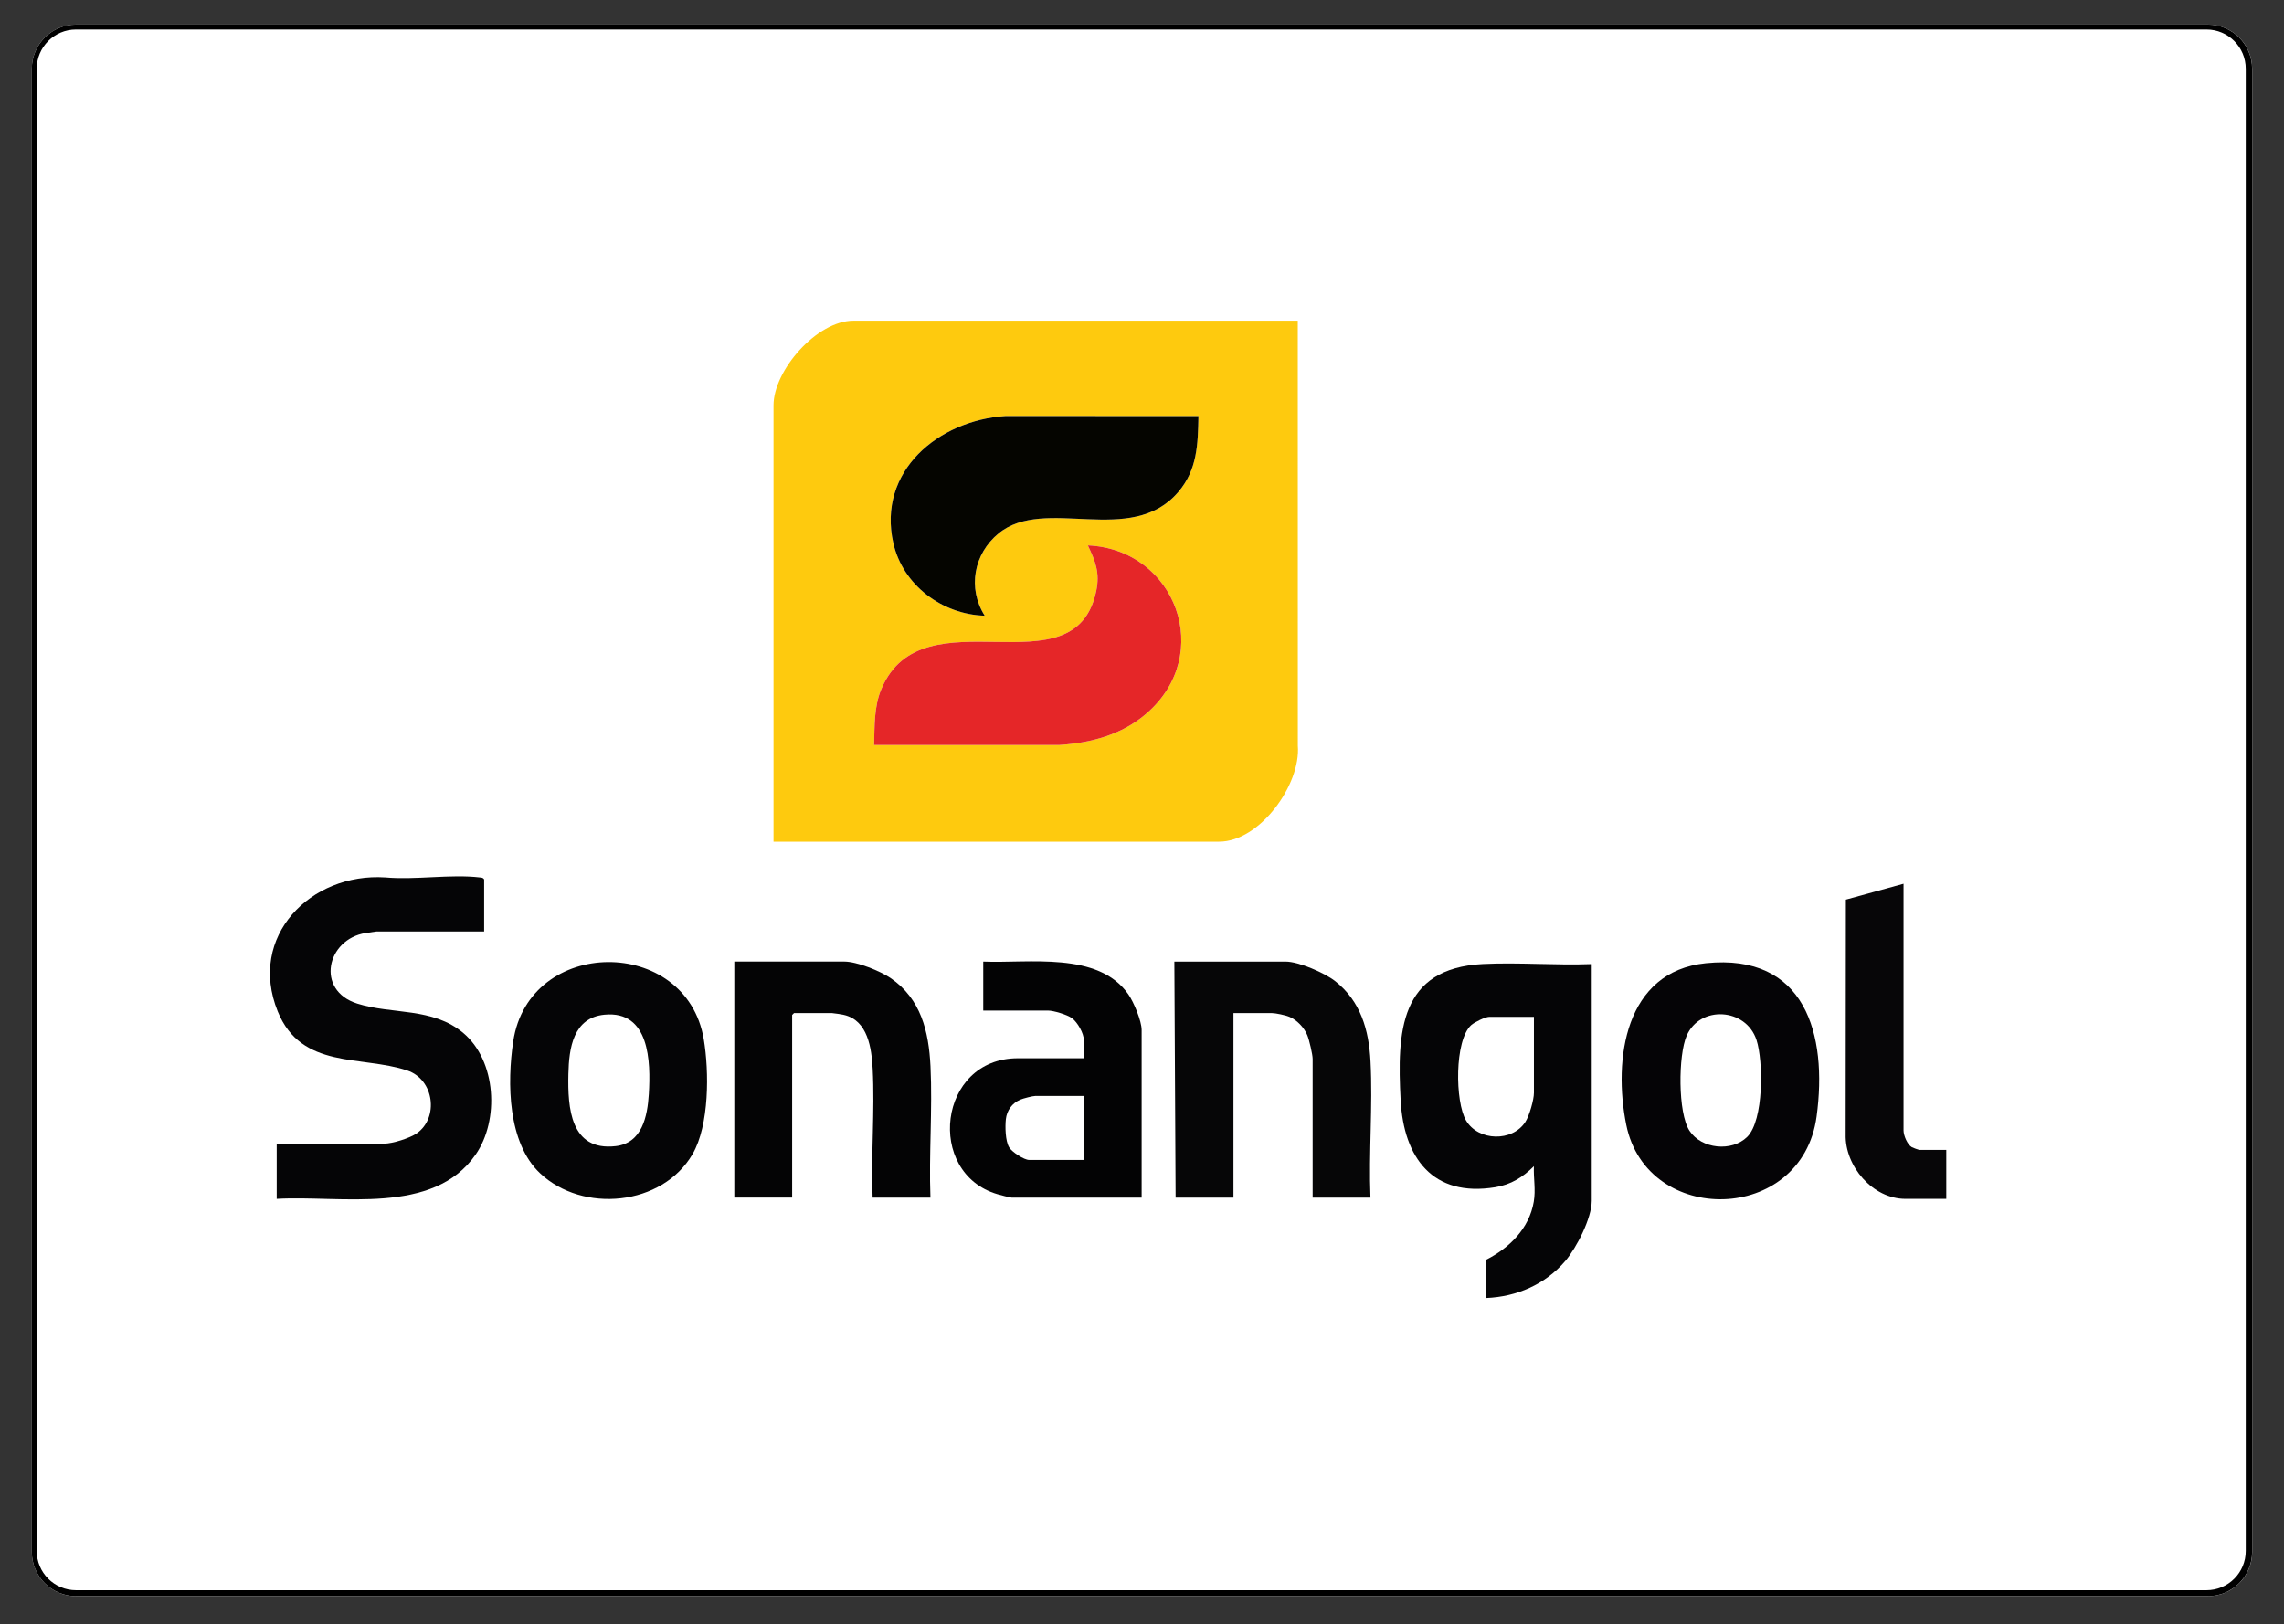 <svg xmlns="http://www.w3.org/2000/svg" xmlns:xlink="http://www.w3.org/1999/xlink" width="464" zoomAndPan="magnify" viewBox="0 0 348 247.5" height="330" preserveAspectRatio="xMidYMid meet" version="1.0"><rect x="0" y="0" width="348" height="247.5" fill="#333333" stroke="none"/><defs><clipPath id="35f0e5e141"><path d="M 4 3 L 343.523 3 L 343.523 243.254 L 4 243.254 Z M 4 3 " clip-rule="nonzero"/></clipPath><clipPath id="30b5da56ff"><path d="M 11.586 3.75 L 336.414 3.75 C 340.137 3.75 343.152 6.766 343.152 10.484 L 343.152 236.516 C 343.152 240.238 340.137 243.254 336.414 243.254 L 11.586 243.254 C 7.863 243.254 4.848 240.238 4.848 236.516 L 4.848 10.484 C 4.848 6.766 7.863 3.75 11.586 3.75 Z M 11.586 3.75 " clip-rule="nonzero"/></clipPath><clipPath id="f5495bbfc7"><path d="M 4.848 3.75 L 343.164 3.75 L 343.164 243.266 L 4.848 243.266 Z M 4.848 3.75 " clip-rule="nonzero"/></clipPath><clipPath id="249b1acb09"><path d="M 11.586 3.75 L 336.406 3.75 C 340.125 3.75 343.141 6.766 343.141 10.488 L 343.141 236.512 C 343.141 240.234 340.125 243.25 336.406 243.25 L 11.586 243.25 C 7.863 243.25 4.848 240.234 4.848 236.512 L 4.848 10.488 C 4.848 6.766 7.863 3.75 11.586 3.75 Z M 11.586 3.75 " clip-rule="nonzero"/></clipPath></defs><g clip-path="url(#35f0e5e141)"><g clip-path="url(#30b5da56ff)"><path fill="#ffffff" d="M 4.848 3.75 L 343.523 3.75 L 343.523 243.254 L 4.848 243.254 Z M 4.848 3.75 " fill-opacity="1" fill-rule="nonzero"/></g></g><g clip-path="url(#f5495bbfc7)"><g clip-path="url(#249b1acb09)"><path stroke-linecap="butt" transform="matrix(0.748, 0, 0, 0.748, 4.849, 3.751)" fill="none" stroke-linejoin="miter" d="M 9.001 -0.002 L 442.97 -0.002 C 447.938 -0.002 451.967 4.027 451.967 9.001 L 451.967 310.974 C 451.967 315.948 447.938 319.977 442.97 319.977 L 9.001 319.977 C 4.028 319.977 -0.001 315.948 -0.001 310.974 L -0.001 9.001 C -0.001 4.027 4.028 -0.002 9.001 -0.002 Z M 9.001 -0.002 " stroke="#000000" stroke-width="2" stroke-opacity="1" stroke-miterlimit="4"/></g></g><path fill="#050506" d="M 73.766 141.953 L 57.387 141.953 L 55.711 142.191 C 49.777 143.133 48.023 150.914 54.426 152.945 C 59.746 154.637 65.902 153.473 70.609 157.445 C 75.637 161.691 76.102 170.727 72.469 175.957 C 65.988 185.289 51.855 182.141 42.16 182.707 L 42.16 174.289 L 58.539 174.289 C 59.793 174.289 62.434 173.457 63.488 172.727 C 66.887 170.371 66.18 164.512 62.039 163.137 C 55.043 160.812 45.914 163.016 42.316 154.137 C 37.691 142.711 47.336 132.961 58.723 133.719 C 63.254 134.129 68.68 133.195 73.105 133.719 C 73.383 133.75 73.598 133.742 73.766 134.016 L 73.766 141.957 Z M 73.766 141.953 " fill-opacity="1" fill-rule="nonzero"/><path fill="#050506" d="M 242.523 146.926 L 242.523 182.992 C 242.523 185.645 240.219 190.148 238.496 192.172 C 235.457 195.734 231.105 197.629 226.434 197.82 L 226.434 191.984 C 229.984 190.191 232.992 187.215 233.688 183.16 C 234.012 181.281 233.633 179.621 233.711 177.73 C 232.016 179.414 230.223 180.539 227.816 180.934 C 218.285 182.496 213.875 176.426 213.406 167.684 C 212.852 157.227 213.223 147.559 225.945 146.918 C 231.387 146.648 237.059 147.141 242.523 146.926 Z M 233.715 154.965 L 226.914 154.965 C 226.312 154.965 224.637 155.789 224.156 156.227 C 221.594 158.555 221.699 167.926 223.367 170.754 C 225.234 173.926 230.434 174.047 232.414 170.977 C 233.012 170.051 233.715 167.613 233.715 166.539 Z M 233.715 154.965 " fill-opacity="1" fill-rule="nonzero"/><path fill="#060607" d="M 208.809 182.516 L 200 182.516 L 200 161.375 C 200 160.703 199.469 158.453 199.191 157.777 C 198.715 156.613 197.625 155.457 196.457 154.961 C 195.887 154.715 194.34 154.391 193.773 154.391 L 187.934 154.391 L 187.934 182.516 L 179.121 182.516 L 178.93 146.547 L 195.879 146.547 C 197.887 146.547 201.828 148.27 203.43 149.527 C 207.32 152.582 208.566 156.965 208.816 161.75 C 209.176 168.555 208.531 175.68 208.809 182.516 Z M 208.809 182.516 " fill-opacity="1" fill-rule="nonzero"/><path fill="#040405" d="M 141.77 182.516 L 132.957 182.516 C 132.691 176.055 133.305 169.324 132.965 162.895 C 132.797 159.762 132.242 155.496 128.562 154.664 C 128.27 154.598 126.949 154.387 126.73 154.387 L 120.984 154.387 L 120.695 154.676 L 120.695 182.512 L 111.883 182.512 L 111.883 146.543 L 128.645 146.543 C 130.543 146.543 134.105 147.973 135.699 149.062 C 140.32 152.227 141.512 157.184 141.773 162.512 C 142.094 169.082 141.516 175.918 141.766 182.512 Z M 141.77 182.516 " fill-opacity="1" fill-rule="nonzero"/><path fill="#030304" d="M 173.949 182.516 L 154.121 182.516 C 153.926 182.516 152.297 182.094 151.961 181.992 C 141.004 178.77 142.887 161.277 155.082 161.277 L 165.137 161.277 L 165.137 158.504 C 165.137 157.469 164.168 155.777 163.316 155.156 C 162.598 154.633 160.527 154.008 159.676 154.008 L 149.812 154.008 L 149.812 146.547 C 156.746 146.84 167.32 144.953 171.918 151.535 C 172.742 152.715 173.945 155.586 173.945 156.973 L 173.945 182.512 Z M 165.137 167.02 L 157.762 167.02 C 157.348 167.02 155.91 167.398 155.461 167.586 C 154.223 168.105 153.41 169.219 153.258 170.555 C 153.133 171.684 153.172 173.871 153.754 174.848 C 154.172 175.551 156.02 176.773 156.805 176.773 L 165.137 176.773 Z M 165.137 167.02 " fill-opacity="1" fill-rule="nonzero"/><path fill="#050506" d="M 82.273 178.793 C 77.348 174.141 77.254 165.023 78.195 158.719 C 80.598 142.703 104.562 142.59 107.227 158.371 C 108.059 163.301 108.082 171.473 105.527 175.875 C 100.914 183.812 88.785 184.941 82.273 178.793 Z M 92.113 154.637 C 87.328 155.09 86.691 159.742 86.602 163.672 C 86.484 168.84 86.91 175.441 93.785 174.672 C 97.855 174.215 98.648 170.109 98.859 166.73 C 99.164 161.785 98.977 153.98 92.113 154.637 Z M 92.113 154.637 " fill-opacity="1" fill-rule="nonzero"/><path fill="#050406" d="M 259.918 146.793 C 275.07 145.254 278.48 157.656 276.785 170.148 C 274.559 186.57 250.922 186.938 247.785 171.426 C 245.77 161.449 247.559 148.051 259.918 146.793 Z M 266.207 173.262 C 268.758 170.75 268.676 161.695 267.629 158.492 C 266.016 153.582 259.008 153.195 256.988 157.836 C 255.699 160.793 255.625 169.59 257.418 172.324 C 259.246 175.117 263.863 175.57 266.207 173.262 Z M 266.207 173.262 " fill-opacity="1" fill-rule="nonzero"/><path fill="#070608" d="M 290.031 134.684 L 290.031 172.277 C 290.031 173.035 290.602 174.434 291.301 174.836 C 291.43 174.914 292.355 175.246 292.426 175.246 L 296.543 175.246 L 296.543 182.707 L 290.32 182.707 C 285.32 182.707 281.078 177.711 281.211 172.863 L 281.246 137.102 Z M 290.031 134.684 " fill-opacity="1" fill-rule="nonzero"/><path fill="#feca0e" d="M 197.734 48.871 L 197.742 113.645 C 198.227 119.574 191.934 128.273 185.762 128.273 L 117.855 128.273 L 117.855 61.785 C 117.855 56.426 124.48 48.871 130.02 48.871 Z M 182.602 63.41 L 153.188 63.402 C 142.988 64.055 133.637 71.785 136.109 82.773 C 137.551 89.176 143.559 93.652 150.035 93.832 C 147.383 89.641 148.363 84.406 152.141 81.297 C 159.203 75.492 172.309 83.43 179.527 74.98 C 182.441 71.574 182.508 67.695 182.602 63.41 Z M 133.18 113.543 L 161.434 113.539 C 166.285 113.211 170.922 111.977 174.656 108.762 C 185.105 99.777 179.184 83.723 165.746 83.121 C 166.898 85.543 167.602 87.309 167.031 90.051 C 163.758 105.824 140.629 90.043 134.293 104.992 C 133.156 107.68 133.266 110.664 133.18 113.543 Z M 133.18 113.543 " fill-opacity="1" fill-rule="nonzero"/><path fill="#050500" d="M 182.602 63.41 C 182.512 67.695 182.445 71.574 179.527 74.98 C 172.309 83.43 159.203 75.492 152.141 81.297 C 148.363 84.406 147.383 89.641 150.035 93.832 C 143.555 93.652 137.551 89.176 136.109 82.773 C 133.637 71.785 142.992 64.055 153.188 63.402 Z M 182.602 63.41 " fill-opacity="1" fill-rule="nonzero"/><path fill="#e52628" d="M 133.18 113.543 C 133.266 110.664 133.156 107.68 134.293 104.992 C 140.629 90.043 163.758 105.824 167.031 90.051 C 167.602 87.309 166.902 85.543 165.746 83.121 C 179.18 83.723 185.105 99.777 174.656 108.762 C 170.922 111.977 166.285 113.211 161.434 113.539 Z M 133.18 113.543 " fill-opacity="1" fill-rule="nonzero"/></svg>